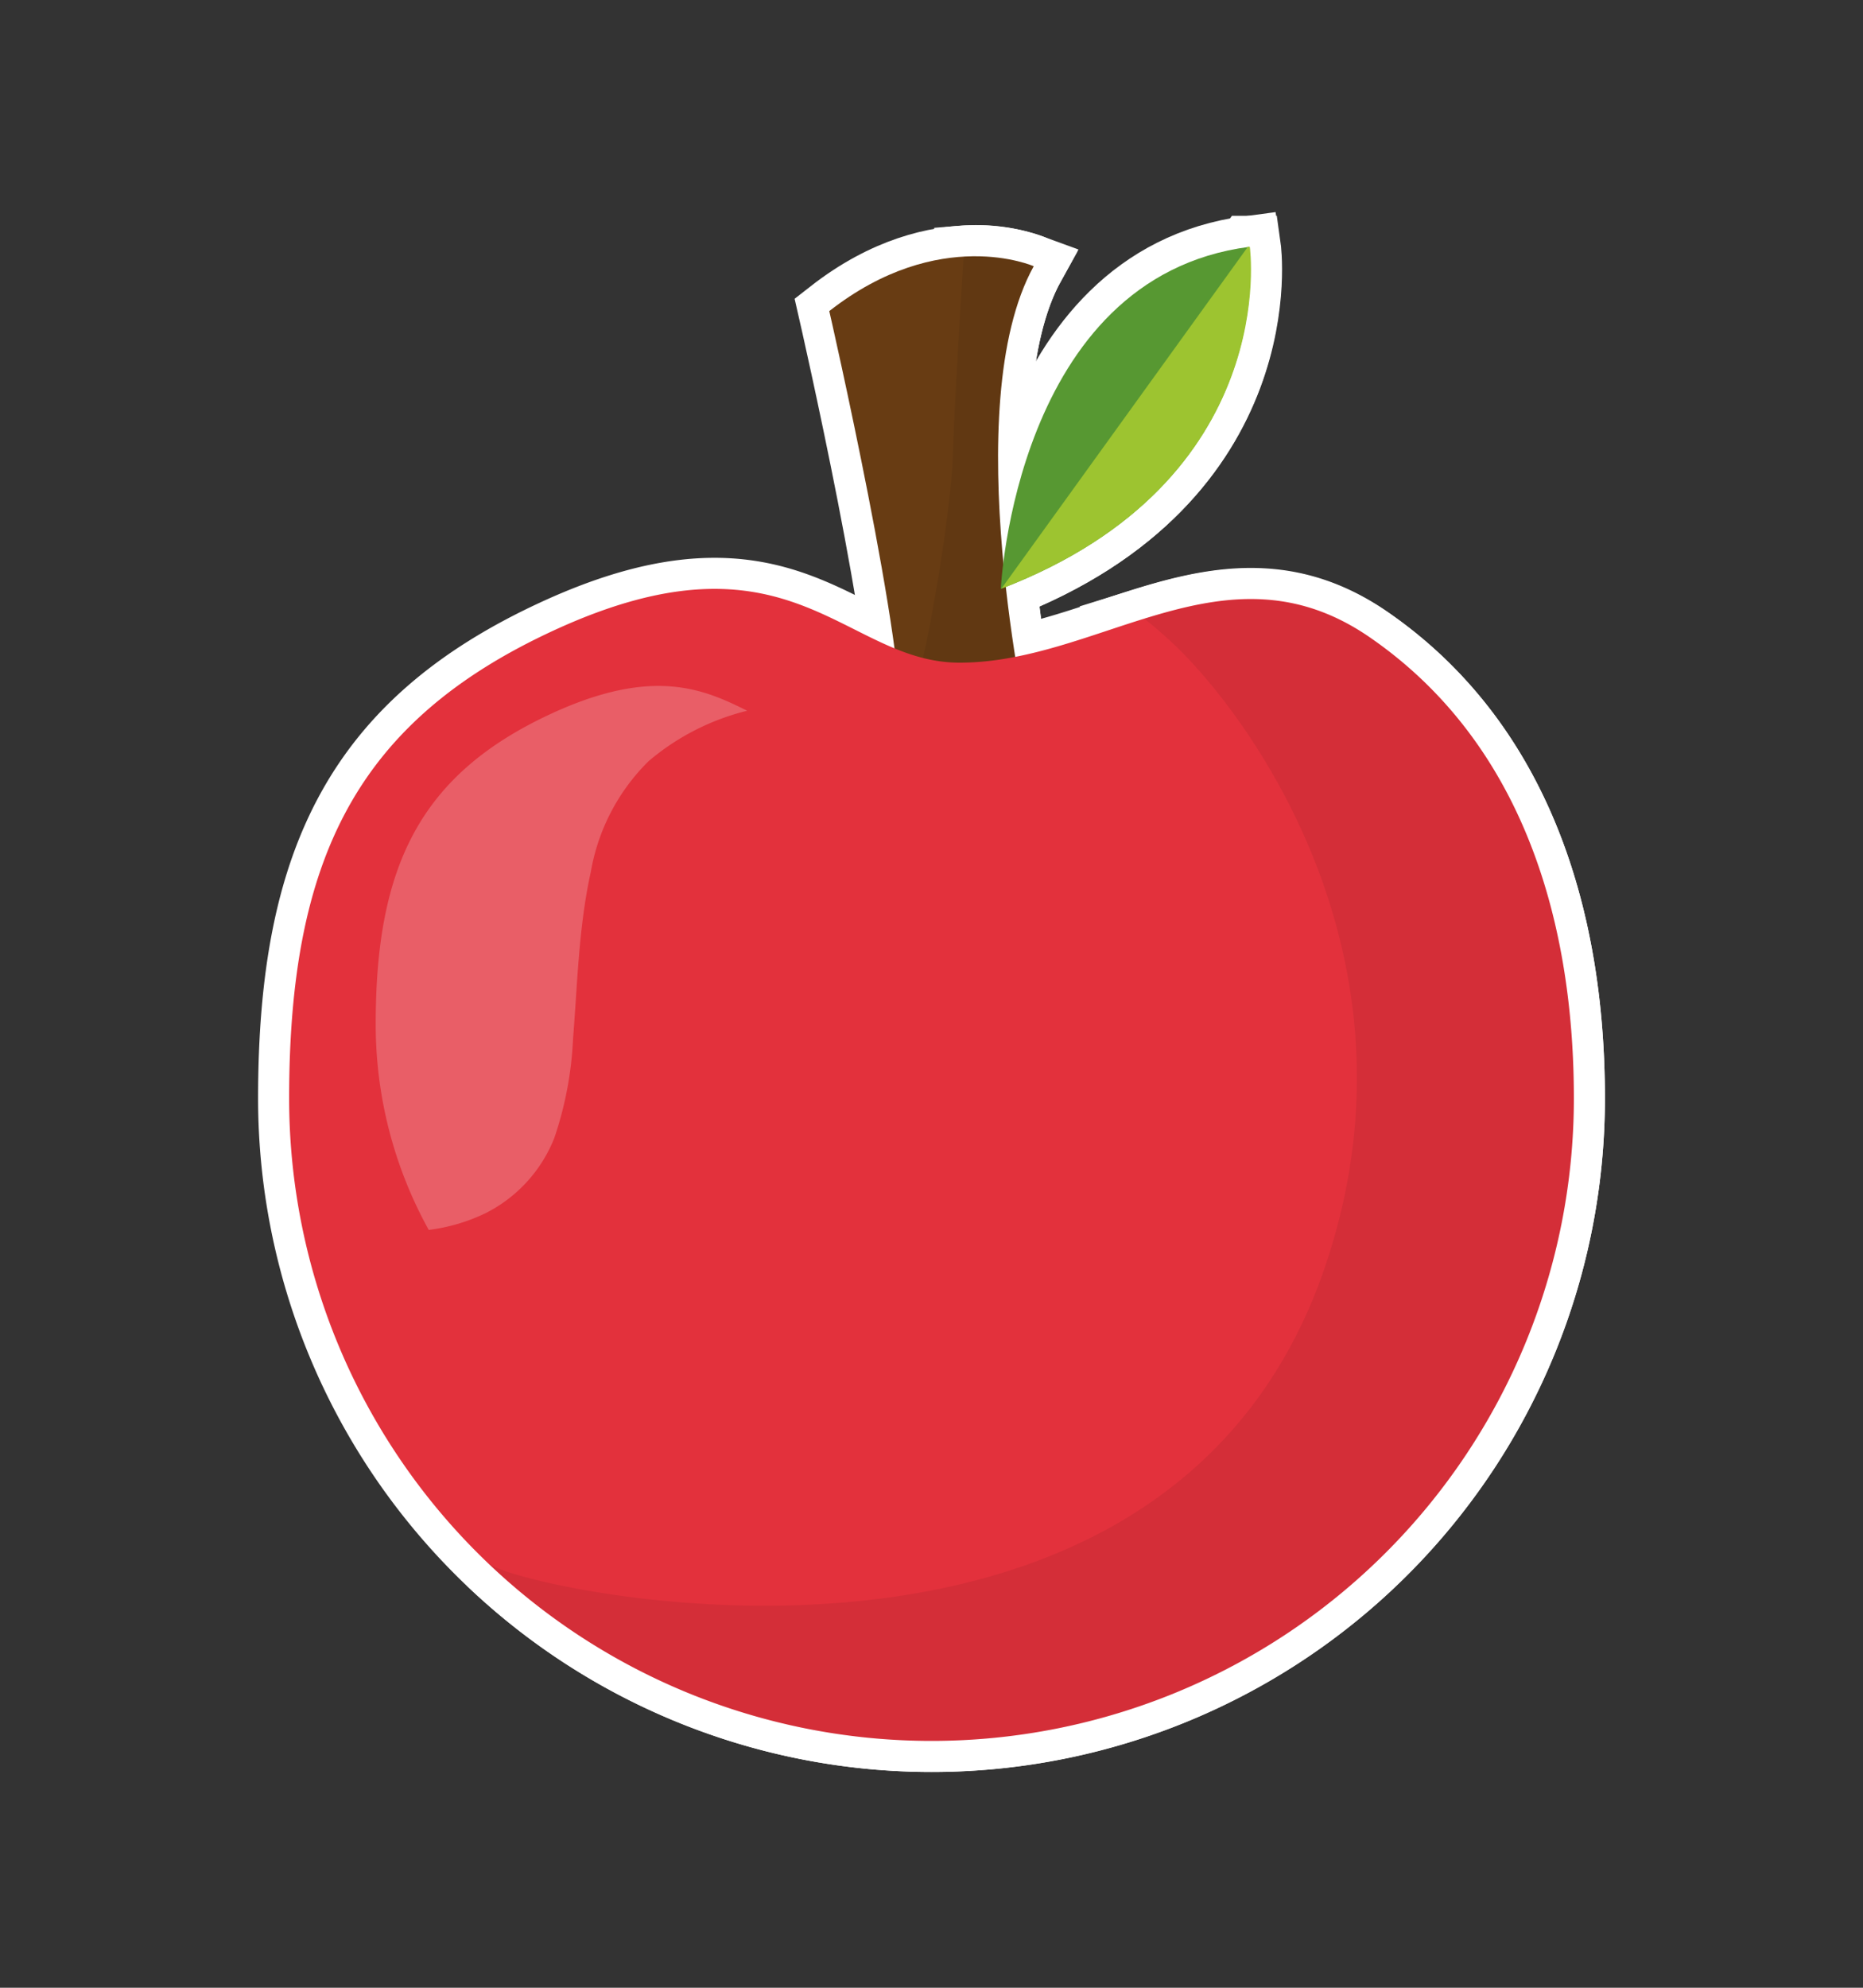 <svg id="Layer_1" data-name="Layer 1" xmlns="http://www.w3.org/2000/svg" viewBox="0 0 150 160"><rect x="0" y="0" width="150" height="160" fill="#333333" stroke="none"/><defs><style>.cls-1,.cls-5{fill:#fff;}.cls-1{stroke:#fff;stroke-miterlimit:10;stroke-width:5px;}.cls-2{fill:#683c13;}.cls-3{opacity:0.07;}.cls-4{fill:#e3313c;}.cls-5{opacity:0.22;}.cls-6{fill:#579832;}.cls-7{fill:#9dc430;}</style></defs><g id="फल"><path class="cls-1" d="M82.83,58.85s-5.82-26.19.4-37.42c0,0-7.58-3.34-16.46,3.61,0,0,6.44,28.12,5.68,33.88Z"/><path class="cls-1" d="M83.23,21.43a13.41,13.41,0,0,0-5.65-.77s-.74,11.77-.86,16C76.56,41.8,74,57.08,72.47,58.77v.15l10.38-.07S77,32.66,83.23,21.43Z"/><path class="cls-1" d="M126.72,88.41a51.72,51.72,0,0,1-103.44,0c0-19.22,5.4-30.33,21.32-37.67,19.11-8.81,23.31,2.6,32.66,2.6,11.39,0,21.45-10,33-2.06C122.28,59.54,126.72,73.58,126.72,88.41Z"/><path class="cls-1" d="M39.1,97.65a11.52,11.52,0,0,0,5.53-6.05,28.73,28.73,0,0,0,1.51-8c.36-4.48.45-9,1.43-13.42a16.44,16.44,0,0,1,4.65-8.91,19.44,19.44,0,0,1,7.94-4.06c-3.51-1.75-7.58-3.54-15.74.22-10.58,4.88-14.17,12.26-14.17,25A34.17,34.17,0,0,0,34.52,99,14.71,14.71,0,0,0,39.1,97.65Z"/><path class="cls-1" d="M110.24,51.28C103.92,47,98,48,92.15,49.81c.87.7,1.72,1.43,2.52,2.2,5.8,5.58,20,24.54,12.39,48.81C95,139.56,43.21,128.21,39.59,126l-.29-.19a51.7,51.7,0,0,0,87.42-37.4C126.72,73.58,122.28,59.54,110.24,51.28Z"/><path class="cls-1" d="M100.58,19.87s2.7,18.83-20,27.53C80.58,47.4,81.74,22.32,100.58,19.87Z"/><path class="cls-1" d="M80.63,47.38c22.65-8.71,20-27.51,20-27.51h-.16Z"/><path class="cls-2" d="M82.83,58.85s-5.82-26.19.4-37.42c0,0-7.58-3.34-16.46,3.61,0,0,6.44,28.12,5.68,33.88Z"/><path class="cls-3" d="M83.23,21.43a13.41,13.41,0,0,0-5.65-.77s-.74,11.77-.86,16C76.56,41.8,74,57.08,72.47,58.77v.15l10.38-.07S77,32.66,83.23,21.43Z"/><path class="cls-4" d="M126.72,88.41a51.72,51.72,0,0,1-103.44,0c0-19.22,5.4-30.33,21.32-37.67,19.11-8.81,23.31,2.6,32.66,2.6,11.39,0,21.45-10,33-2.06C122.28,59.54,126.72,73.58,126.72,88.41Z"/><path class="cls-5" d="M39.1,97.65a11.52,11.52,0,0,0,5.53-6.05,28.73,28.73,0,0,0,1.51-8c.36-4.48.45-9,1.43-13.42a16.44,16.44,0,0,1,4.65-8.91,19.44,19.44,0,0,1,7.94-4.06c-3.51-1.75-7.58-3.54-15.74.22-10.58,4.88-14.17,12.26-14.17,25A34.17,34.17,0,0,0,34.52,99,14.71,14.71,0,0,0,39.1,97.65Z"/><path class="cls-3" d="M110.24,51.28C103.92,47,98,48,92.15,49.81c.87.7,1.72,1.43,2.52,2.2,5.8,5.58,20,24.54,12.39,48.81C95,139.56,43.21,128.21,39.59,126l-.29-.19a51.7,51.7,0,0,0,87.42-37.4C126.72,73.58,122.28,59.54,110.24,51.28Z"/><path class="cls-6" d="M100.58,19.87s2.7,18.83-20,27.53C80.58,47.4,81.74,22.32,100.58,19.87Z"/><path class="cls-7" d="M80.63,47.38c22.65-8.71,20-27.51,20-27.51h-.16Z"/></g></svg>